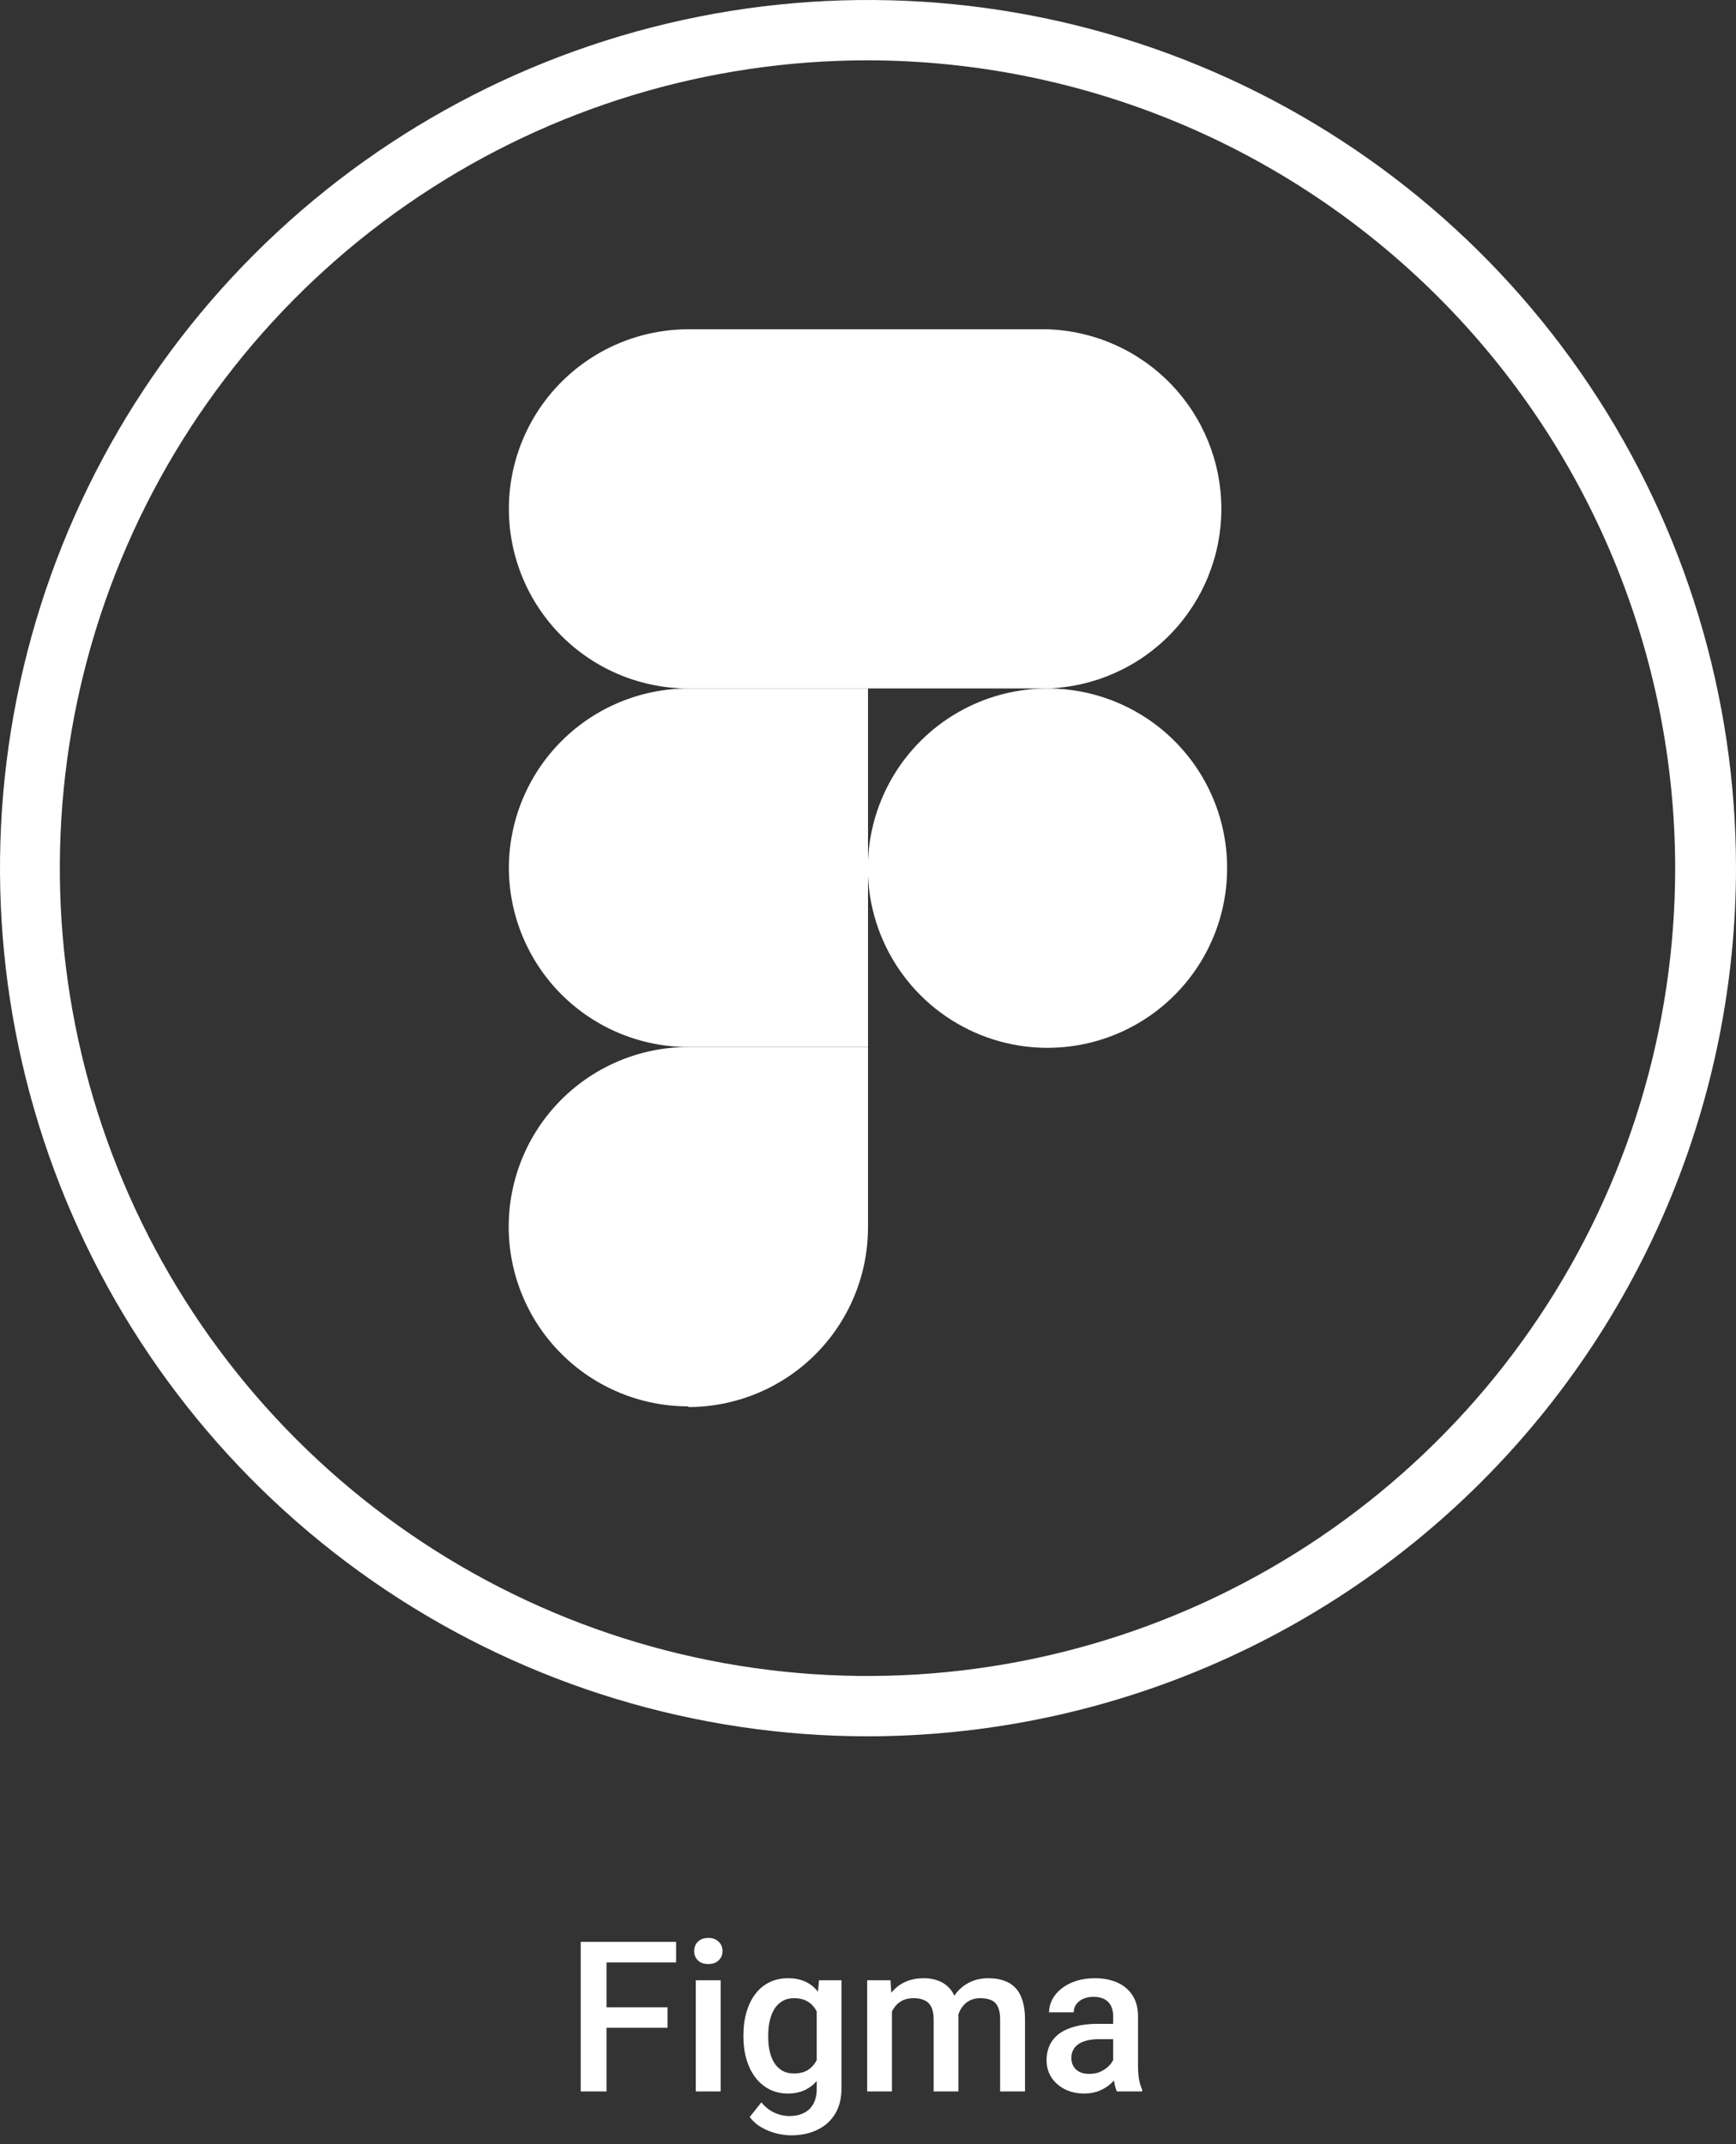 <svg width="132" height="163" viewBox="0 0 132 163" fill="none" xmlns="http://www.w3.org/2000/svg">
<rect x="0" y="0" width="132" height="163" fill="#333333" stroke="none"/>
<path d="M46.117 147.625V159H44.156V147.625H46.117ZM50.758 152.602V154.156H45.617V152.602H50.758ZM51.406 147.625V149.188H45.617V147.625H51.406ZM54.797 150.547V159H52.906V150.547H54.797ZM52.781 148.328C52.781 148.042 52.875 147.805 53.062 147.617C53.255 147.424 53.521 147.328 53.859 147.328C54.193 147.328 54.456 147.424 54.648 147.617C54.841 147.805 54.938 148.042 54.938 148.328C54.938 148.609 54.841 148.844 54.648 149.031C54.456 149.219 54.193 149.312 53.859 149.312C53.521 149.312 53.255 149.219 53.062 149.031C52.875 148.844 52.781 148.609 52.781 148.328ZM62.273 150.547H63.984V158.766C63.984 159.526 63.823 160.172 63.5 160.703C63.177 161.234 62.727 161.638 62.148 161.914C61.57 162.195 60.901 162.336 60.141 162.336C59.818 162.336 59.458 162.289 59.062 162.195C58.672 162.102 58.292 161.951 57.922 161.742C57.557 161.539 57.253 161.271 57.008 160.938L57.891 159.828C58.193 160.188 58.526 160.451 58.891 160.617C59.255 160.784 59.638 160.867 60.039 160.867C60.471 160.867 60.839 160.786 61.141 160.625C61.448 160.469 61.685 160.237 61.852 159.93C62.018 159.622 62.102 159.247 62.102 158.805V152.461L62.273 150.547ZM56.531 154.867V154.703C56.531 154.062 56.609 153.479 56.766 152.953C56.922 152.422 57.146 151.966 57.438 151.586C57.729 151.201 58.083 150.906 58.5 150.703C58.917 150.495 59.388 150.391 59.914 150.391C60.461 150.391 60.927 150.49 61.312 150.688C61.703 150.885 62.029 151.169 62.289 151.539C62.55 151.904 62.753 152.341 62.898 152.852C63.05 153.357 63.161 153.919 63.234 154.539V155.062C63.167 155.667 63.052 156.219 62.891 156.719C62.729 157.219 62.516 157.651 62.25 158.016C61.984 158.38 61.656 158.661 61.266 158.859C60.88 159.057 60.425 159.156 59.898 159.156C59.383 159.156 58.917 159.049 58.5 158.836C58.089 158.622 57.734 158.323 57.438 157.938C57.146 157.552 56.922 157.099 56.766 156.578C56.609 156.052 56.531 155.482 56.531 154.867ZM58.414 154.703V154.867C58.414 155.253 58.45 155.612 58.523 155.945C58.602 156.279 58.719 156.573 58.875 156.828C59.036 157.078 59.24 157.276 59.484 157.422C59.734 157.562 60.029 157.633 60.367 157.633C60.81 157.633 61.172 157.539 61.453 157.352C61.74 157.164 61.958 156.911 62.109 156.594C62.266 156.271 62.375 155.911 62.438 155.516V154.102C62.406 153.794 62.341 153.508 62.242 153.242C62.148 152.977 62.021 152.745 61.859 152.547C61.698 152.344 61.495 152.188 61.25 152.078C61.005 151.964 60.716 151.906 60.383 151.906C60.044 151.906 59.75 151.979 59.5 152.125C59.25 152.271 59.044 152.471 58.883 152.727C58.727 152.982 58.609 153.279 58.531 153.617C58.453 153.956 58.414 154.318 58.414 154.703ZM67.82 152.266V159H65.938V150.547H67.711L67.82 152.266ZM67.516 154.461L66.875 154.453C66.875 153.87 66.948 153.331 67.094 152.836C67.24 152.341 67.453 151.911 67.734 151.547C68.016 151.177 68.365 150.893 68.781 150.695C69.203 150.492 69.69 150.391 70.242 150.391C70.628 150.391 70.979 150.448 71.297 150.562C71.62 150.672 71.898 150.846 72.133 151.086C72.372 151.326 72.555 151.633 72.68 152.008C72.81 152.383 72.875 152.836 72.875 153.367V159H70.992V153.531C70.992 153.12 70.93 152.797 70.805 152.562C70.685 152.328 70.51 152.161 70.281 152.062C70.057 151.958 69.789 151.906 69.477 151.906C69.122 151.906 68.82 151.974 68.57 152.109C68.326 152.245 68.125 152.43 67.969 152.664C67.812 152.898 67.698 153.169 67.625 153.477C67.552 153.784 67.516 154.112 67.516 154.461ZM72.758 153.961L71.875 154.156C71.875 153.646 71.945 153.164 72.086 152.711C72.232 152.253 72.443 151.852 72.719 151.508C73 151.159 73.346 150.885 73.758 150.688C74.169 150.49 74.641 150.391 75.172 150.391C75.604 150.391 75.99 150.451 76.328 150.57C76.672 150.685 76.963 150.867 77.203 151.117C77.443 151.367 77.625 151.693 77.75 152.094C77.875 152.49 77.938 152.969 77.938 153.531V159H76.047V153.523C76.047 153.096 75.984 152.766 75.859 152.531C75.74 152.297 75.568 152.135 75.344 152.047C75.12 151.953 74.852 151.906 74.539 151.906C74.247 151.906 73.99 151.961 73.766 152.07C73.547 152.174 73.362 152.323 73.211 152.516C73.06 152.703 72.945 152.919 72.867 153.164C72.794 153.409 72.758 153.674 72.758 153.961ZM84.641 157.305V153.273C84.641 152.971 84.586 152.711 84.477 152.492C84.367 152.273 84.201 152.104 83.977 151.984C83.758 151.865 83.482 151.805 83.148 151.805C82.841 151.805 82.576 151.857 82.352 151.961C82.128 152.065 81.953 152.206 81.828 152.383C81.703 152.56 81.641 152.76 81.641 152.984H79.766C79.766 152.651 79.846 152.328 80.008 152.016C80.169 151.703 80.404 151.424 80.711 151.18C81.018 150.935 81.385 150.742 81.812 150.602C82.24 150.461 82.719 150.391 83.25 150.391C83.885 150.391 84.448 150.497 84.938 150.711C85.432 150.924 85.82 151.247 86.102 151.68C86.388 152.107 86.531 152.643 86.531 153.289V157.047C86.531 157.432 86.557 157.779 86.609 158.086C86.667 158.388 86.747 158.651 86.852 158.875V159H84.922C84.833 158.797 84.763 158.539 84.711 158.227C84.664 157.909 84.641 157.602 84.641 157.305ZM84.914 153.859L84.93 155.023H83.578C83.229 155.023 82.922 155.057 82.656 155.125C82.391 155.188 82.169 155.281 81.992 155.406C81.815 155.531 81.682 155.682 81.594 155.859C81.505 156.036 81.461 156.237 81.461 156.461C81.461 156.685 81.513 156.891 81.617 157.078C81.721 157.26 81.872 157.404 82.07 157.508C82.273 157.612 82.518 157.664 82.805 157.664C83.19 157.664 83.526 157.586 83.812 157.43C84.104 157.268 84.333 157.073 84.5 156.844C84.667 156.609 84.755 156.388 84.766 156.18L85.375 157.016C85.312 157.229 85.206 157.458 85.055 157.703C84.904 157.948 84.706 158.182 84.461 158.406C84.221 158.625 83.932 158.805 83.594 158.945C83.26 159.086 82.875 159.156 82.438 159.156C81.885 159.156 81.393 159.047 80.961 158.828C80.529 158.604 80.19 158.305 79.945 157.93C79.701 157.549 79.578 157.12 79.578 156.641C79.578 156.193 79.662 155.797 79.828 155.453C80 155.104 80.25 154.812 80.578 154.578C80.912 154.344 81.318 154.167 81.797 154.047C82.276 153.922 82.823 153.859 83.438 153.859H84.914Z" fill="white"/>
<g clipPath="url(#clip0_90_1136)">
<path d="M66 132C52.946 132 40.186 128.129 29.332 120.877C18.479 113.625 10.019 103.317 5.024 91.257C0.029 79.197 -1.278 65.927 1.268 53.124C3.815 40.321 10.101 28.561 19.331 19.331C28.561 10.101 40.321 3.815 53.124 1.268C65.927 -1.278 79.197 0.029 91.257 5.024C103.317 10.019 113.625 18.479 120.877 29.332C128.129 40.186 132 52.947 132 66C131.98 83.498 125.02 100.274 112.647 112.647C100.274 125.02 83.498 131.98 66 132V132ZM66 4.587C53.852 4.579 41.975 8.175 31.87 14.918C21.766 21.662 13.889 31.251 9.235 42.472C4.581 53.693 3.359 66.043 5.725 77.958C8.09 89.874 13.936 100.82 22.523 109.412C31.111 118.005 42.053 123.858 53.967 126.23C65.881 128.603 78.231 127.389 89.455 122.742C100.679 118.095 110.273 110.223 117.023 100.123C123.773 90.023 127.375 78.148 127.375 66C127.359 49.724 120.888 34.118 109.383 22.606C97.877 11.094 82.276 4.613 66 4.587V4.587Z" fill="white"/>
<path d="M52.34 106.967C55.963 106.967 59.437 105.528 61.999 102.966C64.561 100.405 66 96.93 66 93.307V79.597H52.34C48.717 79.597 45.243 81.036 42.681 83.598C40.119 86.16 38.68 89.634 38.68 93.257C38.68 96.88 40.119 100.354 42.681 102.916C45.243 105.478 48.717 106.917 52.34 106.917V106.967Z" fill="white"/>
<path d="M38.693 66C38.693 62.379 40.13 58.907 42.689 56.345C45.248 53.784 48.719 52.343 52.34 52.34H66V79.597H52.34C48.729 79.597 45.266 78.166 42.708 75.618C40.15 73.069 38.706 69.611 38.693 66V66Z" fill="white"/>
<path d="M38.693 38.693C38.693 35.072 40.13 31.599 42.689 29.038C45.248 26.477 48.719 25.036 52.34 25.033H66V52.34H52.34C48.722 52.337 45.252 50.898 42.694 48.339C40.135 45.781 38.696 42.311 38.693 38.693V38.693Z" fill="white"/>
<path d="M66 25.033H79.622C83.172 25.14 86.54 26.626 89.012 29.175C91.485 31.724 92.868 35.135 92.868 38.686C92.868 42.237 91.485 45.649 89.012 48.198C86.54 50.747 83.172 52.232 79.622 52.34H66V25.033Z" fill="white"/>
<path d="M93.307 66C93.307 68.701 92.507 71.341 91.007 73.586C89.507 75.832 87.375 77.583 84.881 78.618C82.386 79.652 79.641 79.924 76.992 79.399C74.343 78.874 71.909 77.576 69.997 75.668C68.086 73.76 66.783 71.328 66.253 68.68C65.723 66.032 65.99 63.286 67.02 60.79C68.05 58.294 69.797 56.158 72.04 54.654C74.283 53.15 76.922 52.345 79.622 52.34C81.419 52.335 83.198 52.685 84.859 53.369C86.52 54.054 88.03 55.059 89.301 56.328C90.573 57.597 91.581 59.105 92.269 60.765C92.956 62.425 93.309 64.204 93.307 66V66Z" fill="white"/>
</g>
<defs>
<clipPath id="clip0_90_1136">
<rect width="132" height="132" fill="white"/>
</clipPath>
</defs>
</svg>
